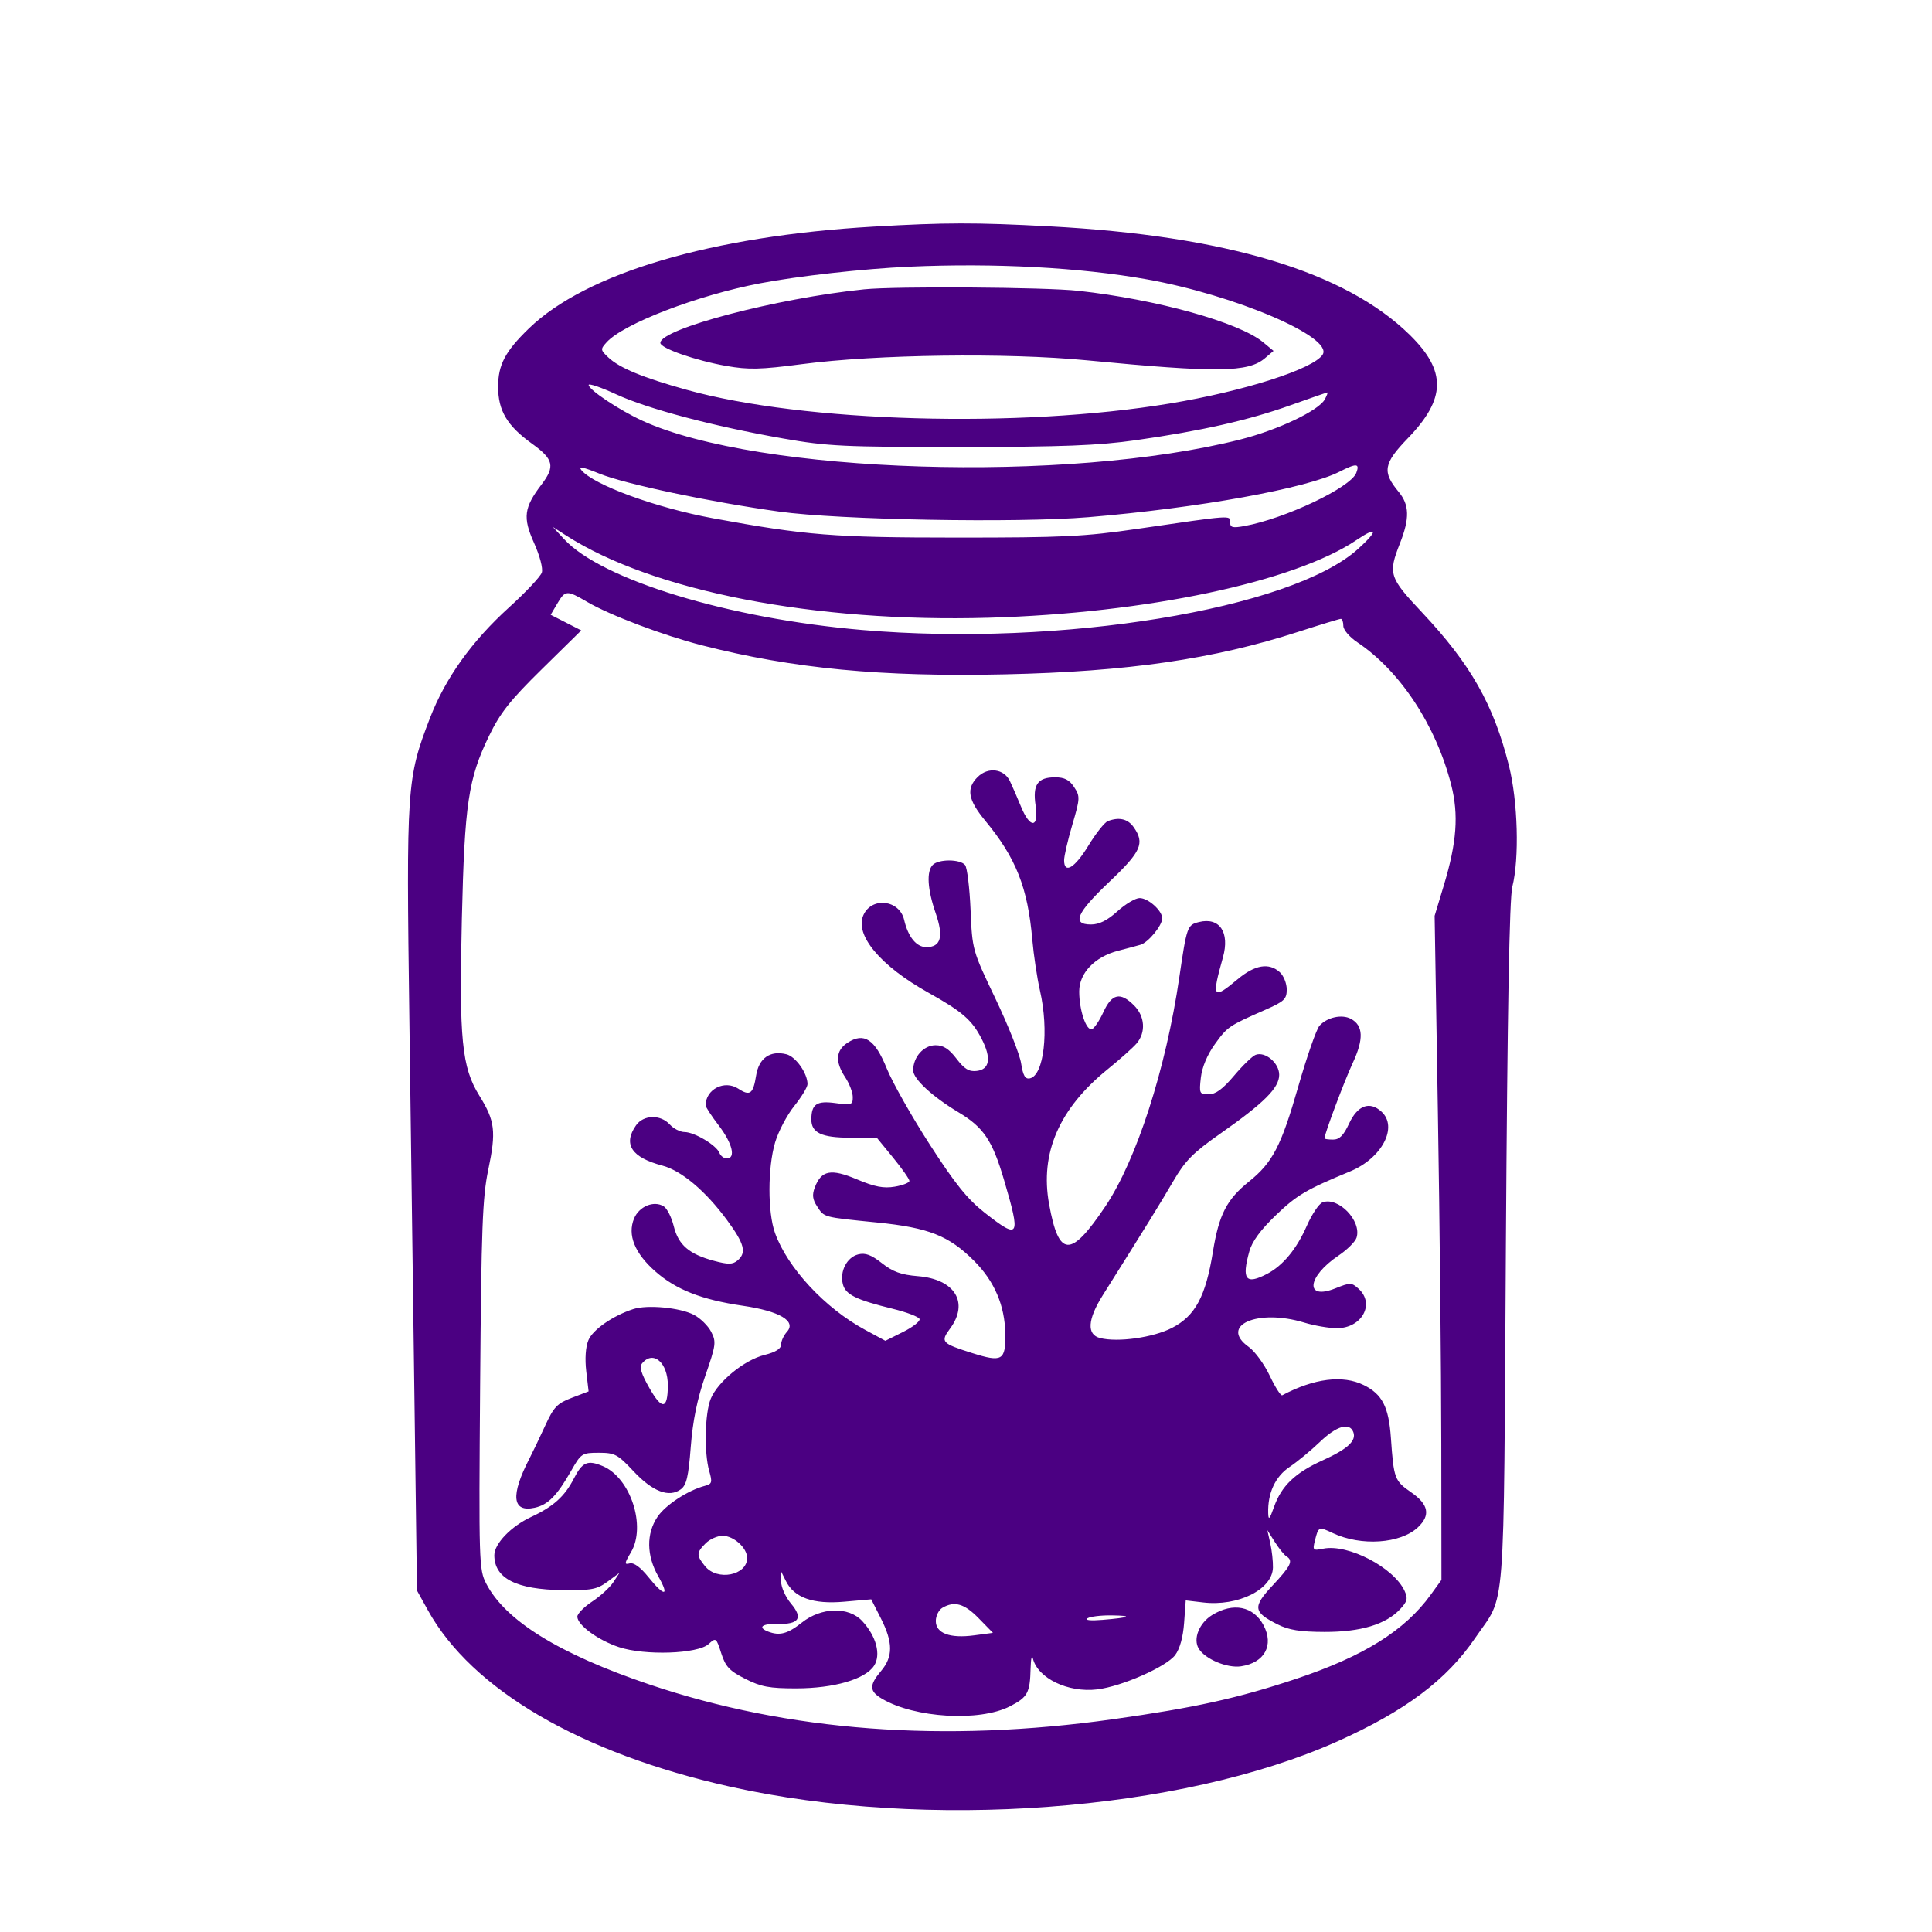 <svg xmlns="http://www.w3.org/2000/svg" width="512" height="512" viewBox="0 0 512 512" version="1.1">
	<path d="M 231.500 60.056 C 188.503 62.552, 155.324 72.355, 140.160 87.043 C 133.874 93.132, 132.007 96.671, 132.007 102.500 C 132.007 108.839, 134.392 112.848, 140.976 117.578 C 146.721 121.706, 147.165 123.606, 143.504 128.406 C 138.846 134.513, 138.507 137.150, 141.516 143.857 C 143.050 147.274, 143.934 150.634, 143.587 151.727 C 143.253 152.777, 139.358 156.922, 134.931 160.940 C 125.007 169.944, 118.026 179.715, 113.931 190.334 C 107.788 206.263, 107.645 208.381, 108.489 270.500 C 108.908 301.300, 109.531 347.875, 109.875 374 L 110.500 421.500 113.416 426.763 C 125.070 447.797, 153.935 464.642, 193.470 473.481 C 245.458 485.103, 312.808 480.095, 354.362 461.517 C 372.380 453.462, 383.396 445.198, 390.957 434.064 C 399.163 421.980, 398.431 431.363, 399.078 330 C 399.475 267.979, 400.012 238.084, 400.785 235 C 402.676 227.456, 402.255 212.401, 399.889 202.940 C 395.833 186.728, 389.742 175.993, 376.787 162.223 C 368.148 153.041, 367.831 152.041, 371 144 C 373.617 137.361, 373.525 133.784, 370.648 130.327 C 366.254 125.045, 366.635 122.830, 373.086 116.155 C 383.248 105.640, 383.378 98.333, 373.575 88.724 C 356.503 71.991, 324.869 62.468, 278.095 59.983 C 258.484 58.941, 250.488 58.953, 231.500 60.056 M 241 70.676 C 228.891 71.217, 211.544 73.147, 201.438 75.078 C 184.817 78.252, 165.197 85.794, 160.751 90.718 C 159.079 92.570, 159.101 92.746, 161.251 94.760 C 164.223 97.542, 170.419 100.096, 182 103.313 C 213.071 111.942, 269.932 113.552, 310 106.936 C 329.702 103.683, 348.171 97.768, 350.527 93.956 C 353.375 89.348, 327.350 78.212, 303.980 74.039 C 286.306 70.882, 263.554 69.668, 241 70.676 M 229 76.676 C 205.880 79.030, 175 87.148, 175 90.873 C 175 92.290, 184.347 95.553, 192.500 96.983 C 198.406 98.019, 201.531 97.945, 212.500 96.507 C 232.314 93.911, 266.798 93.445, 288 95.486 C 322.538 98.812, 330.765 98.717, 335.207 94.941 L 337.500 92.992 334.758 90.715 C 328.397 85.432, 306.606 79.359, 285.789 77.068 C 276.939 76.095, 237.396 75.822, 229 76.676 M 156 102.017 C 156 103.292, 164.178 108.735, 170.282 111.522 C 201.006 125.551, 282.860 128.102, 328.754 116.461 C 338.706 113.936, 349.502 108.799, 351.090 105.831 C 351.629 104.824, 351.942 104, 351.785 104 C 351.628 104, 347.225 105.528, 342 107.394 C 330.880 111.366, 318.382 114.190, 301 116.659 C 291.029 118.076, 281.620 118.439, 254.500 118.456 C 223.632 118.475, 219.314 118.269, 207.625 116.222 C 189.071 112.972, 171.669 108.370, 163.285 104.496 C 159.278 102.645, 156 101.529, 156 102.017 M 154.090 124.609 C 157.352 128.539, 173.925 134.591, 189 137.356 C 213.715 141.891, 220.806 142.452, 253.500 142.462 C 281.833 142.471, 287.334 142.205, 301.500 140.137 C 326.816 136.441, 326 136.499, 326 138.415 C 326 139.805, 326.638 139.975, 329.750 139.410 C 340.552 137.451, 357.943 129.198, 359.429 125.326 C 360.406 122.777, 359.492 122.708, 355.016 124.992 C 346.309 129.434, 317.734 134.612, 288.438 137.058 C 269.466 138.641, 222.419 137.792, 206.500 135.579 C 188.161 133.029, 165.639 128.276, 158.879 125.529 C 154.493 123.747, 153.163 123.491, 154.090 124.609 M 149.469 142.853 C 159.459 153.665, 193.087 163.919, 228.500 166.952 C 281.037 171.451, 342.203 161.459, 359.879 145.490 C 365.327 140.569, 365.128 139.307, 359.503 143.103 C 343.039 154.214, 303.719 162.522, 262 163.705 C 215.799 165.014, 172.994 156.677, 150 141.891 L 146.500 139.640 149.469 142.853 M 147.681 159.962 L 145.932 162.924 149.987 164.993 L 154.042 167.062 143.647 177.281 C 135.182 185.602, 132.575 188.893, 129.613 195 C 124.105 206.353, 123.120 212.974, 122.397 243.500 C 121.642 275.431, 122.378 282.872, 127.037 290.367 C 131.190 297.048, 131.525 299.836, 129.394 310 C 127.862 317.309, 127.560 325.318, 127.239 367.158 C 126.878 414.083, 126.935 415.952, 128.845 419.658 C 133.911 429.490, 148.187 438.319, 172.087 446.399 C 208.849 458.828, 250.094 461.918, 295 455.608 C 316.668 452.563, 328.080 450.045, 343.480 444.910 C 361.356 438.949, 372.263 432.142, 379.132 422.659 L 382 418.700 381.957 382.600 C 381.933 362.745, 381.527 323.146, 381.054 294.601 L 380.194 242.703 382.639 234.601 C 386.067 223.246, 386.604 215.913, 384.588 207.998 C 380.587 192.293, 371.064 177.817, 359.750 170.244 C 357.652 168.840, 356 166.912, 356 165.867 C 356 164.840, 355.705 164, 355.345 164 C 354.985 164, 349.904 165.547, 344.054 167.439 C 321.646 174.682, 298.862 177.987, 266.351 178.707 C 233.565 179.434, 210.147 177.190, 186 171.009 C 175.829 168.405, 161.616 163.031, 155.645 159.532 C 150.199 156.341, 149.808 156.362, 147.681 159.962 M 259.061 205.939 C 256.009 208.991, 256.528 211.966, 261.074 217.467 C 269.259 227.371, 272.357 235.191, 273.568 249 C 273.930 253.125, 274.843 259.200, 275.598 262.500 C 278.038 273.169, 276.653 285.063, 272.885 285.785 C 271.677 286.017, 271.104 285.014, 270.607 281.797 C 270.242 279.434, 267.180 271.716, 263.803 264.648 C 257.684 251.840, 257.661 251.759, 257.210 241.148 C 256.962 235.291, 256.307 229.938, 255.757 229.250 C 254.481 227.658, 248.776 227.624, 247.200 229.200 C 245.490 230.910, 245.768 235.639, 247.952 241.966 C 250.115 248.233, 249.361 251, 245.488 251 C 242.856 251, 240.654 248.297, 239.607 243.779 C 238.376 238.467, 231.056 237.587, 228.826 242.483 C 226.428 247.747, 233.271 255.942, 246 263.049 C 255.031 268.092, 257.581 270.303, 260.157 275.327 C 262.757 280.399, 262.292 283.408, 258.845 283.807 C 256.788 284.045, 255.577 283.312, 253.476 280.557 C 251.496 277.961, 250 277, 247.938 277 C 244.769 277, 242 280.104, 242 283.656 C 242 285.913, 247.081 290.616, 254 294.763 C 260.660 298.753, 262.983 302.197, 266.058 312.634 C 270.577 327.969, 270.187 328.636, 260.949 321.379 C 256.383 317.792, 253.125 313.746, 246.387 303.296 C 241.613 295.892, 236.493 286.834, 235.009 283.167 C 231.855 275.372, 228.963 273.484, 224.577 276.357 C 221.472 278.392, 221.282 281.396, 224 285.500 C 225.093 287.150, 225.990 289.504, 225.993 290.731 C 226 292.807, 225.682 292.918, 221.401 292.331 C 216.444 291.652, 215.044 292.593, 215.015 296.628 C 214.990 300.206, 217.732 301.500, 225.342 301.500 L 232.356 301.500 236.678 306.787 C 239.055 309.696, 241 312.469, 241 312.950 C 241 313.431, 239.257 314.119, 237.128 314.478 C 234.162 314.980, 231.815 314.527, 227.104 312.544 C 220.195 309.636, 217.664 310.123, 215.926 314.696 C 215.187 316.638, 215.336 317.864, 216.532 319.689 C 218.481 322.664, 217.931 322.516, 232.460 323.977 C 246.108 325.349, 251.471 327.471, 258.135 334.135 C 263.544 339.544, 266.304 345.990, 266.413 353.470 C 266.516 360.557, 265.592 361.094, 257.625 358.573 C 249.519 356.008, 249.167 355.618, 251.774 352.092 C 256.870 345.199, 253.066 338.994, 243.258 338.200 C 238.825 337.841, 236.632 337.051, 233.727 334.765 C 230.902 332.541, 229.322 331.953, 227.443 332.425 C 224.444 333.178, 222.509 336.909, 223.360 340.300 C 224.059 343.085, 226.826 344.451, 236.633 346.854 C 240.326 347.759, 243.504 348.978, 243.695 349.562 C 243.886 350.147, 241.925 351.682, 239.338 352.974 L 234.635 355.323 229.242 352.411 C 218.647 346.692, 208.711 336.007, 205.388 326.761 C 203.416 321.276, 203.429 309.447, 205.415 302.741 C 206.268 299.859, 208.549 295.524, 210.483 293.109 C 212.418 290.694, 214 288.085, 214 287.310 C 214 284.425, 210.883 280.009, 208.408 279.388 C 204.112 278.309, 201.120 280.400, 200.385 284.993 C 199.596 289.925, 198.763 290.546, 195.663 288.515 C 191.997 286.112, 187 288.663, 187 292.938 C 187 293.364, 188.575 295.775, 190.500 298.296 C 194.100 303.011, 195.066 307, 192.607 307 C 191.841 307, 190.956 306.328, 190.641 305.506 C 189.870 303.499, 184.011 300.008, 181.405 300.004 C 180.253 300.002, 178.495 299.100, 177.500 298 C 175.052 295.295, 170.528 295.408, 168.557 298.223 C 165.046 303.234, 167.345 306.743, 175.553 308.904 C 180.593 310.231, 186.992 315.625, 192.661 323.325 C 197.313 329.646, 197.917 331.994, 195.423 334.064 C 194.146 335.124, 192.969 335.139, 189.250 334.144 C 182.625 332.372, 179.777 329.929, 178.554 324.965 C 177.974 322.615, 176.782 320.245, 175.905 319.699 C 173.298 318.075, 169.373 319.685, 168.030 322.928 C 166.236 327.259, 168.193 332.120, 173.673 336.943 C 179.170 341.782, 185.954 344.445, 196.836 346.036 C 206.610 347.466, 211.109 350.117, 208.552 352.942 C 207.698 353.886, 207 355.403, 207 356.314 C 207 357.440, 205.577 358.330, 202.559 359.090 C 197.244 360.428, 190.268 366.115, 188.370 370.657 C 186.786 374.448, 186.561 384.983, 187.960 389.861 C 188.812 392.832, 188.686 393.269, 186.835 393.753 C 182.330 394.932, 176.391 398.810, 174.250 401.972 C 171.241 406.417, 171.316 412.262, 174.454 417.750 C 177.535 423.138, 176.093 423.242, 171.831 417.940 C 169.739 415.336, 167.966 414.037, 166.889 414.319 C 165.416 414.704, 165.457 414.339, 167.228 411.337 C 171.299 404.439, 167.089 391.623, 159.738 388.532 C 155.704 386.836, 154.333 387.432, 152.055 391.873 C 149.646 396.570, 146.621 399.282, 140.744 402.015 C 135.454 404.474, 131 409.103, 131 412.142 C 131 418.286, 136.824 421.255, 149.159 421.399 C 156.759 421.488, 158.206 421.214, 160.992 419.159 L 164.166 416.818 162.533 419.309 C 161.636 420.679, 159.124 422.976, 156.951 424.414 C 154.778 425.852, 153 427.657, 153 428.425 C 153 430.646, 158.489 434.670, 164.029 436.509 C 170.907 438.794, 184.891 438.315, 187.784 435.696 C 189.735 433.930, 189.805 433.980, 191.138 438.136 C 192.283 441.703, 193.297 442.784, 197.500 444.912 C 201.688 447.032, 203.880 447.442, 211 447.437 C 221.009 447.429, 229.281 445.026, 231.628 441.445 C 233.531 438.541, 232.233 433.622, 228.502 429.597 C 224.908 425.718, 217.658 425.901, 212.500 430 C 208.749 432.981, 206.610 433.555, 203.582 432.393 C 200.714 431.293, 201.932 430.255, 205.968 430.360 C 211.756 430.512, 212.892 428.849, 209.640 424.984 C 208.188 423.258, 207.007 420.644, 207.015 419.173 L 207.029 416.500 208.279 419 C 210.484 423.414, 215.487 425.189, 223.693 424.470 L 230.885 423.840 233.443 428.887 C 236.676 435.268, 236.692 439.025, 233.500 442.818 C 230.296 446.625, 230.349 448.184, 233.750 450.193 C 242.403 455.302, 259.590 456.321, 267.627 452.201 C 272.335 449.787, 272.955 448.654, 273.116 442.168 C 273.180 439.601, 273.451 438.400, 273.719 439.500 C 275 444.757, 283.043 448.632, 290.757 447.710 C 297.267 446.931, 309.085 441.724, 311.435 438.600 C 312.666 436.963, 313.527 433.860, 313.801 430.074 L 314.232 424.122 318.866 424.669 C 328.103 425.759, 337.195 421.217, 337.344 415.436 C 337.386 413.821, 337.068 410.925, 336.638 409 L 335.855 405.500 337.847 408.641 C 338.942 410.368, 340.324 412.082, 340.919 412.450 C 342.776 413.598, 342.147 414.929, 337.299 420.112 C 331.908 425.874, 332.072 427.209, 338.569 430.478 C 341.549 431.977, 344.557 432.461, 351 432.478 C 360.568 432.503, 367.236 430.506, 371.014 426.485 C 372.954 424.420, 373.154 423.634, 372.248 421.645 C 369.416 415.429, 357.274 409.095, 350.708 410.408 C 347.934 410.963, 347.820 410.853, 348.474 408.249 C 349.404 404.544, 349.463 404.519, 353.214 406.286 C 360.694 409.810, 371.129 409.106, 375.750 404.766 C 379.163 401.559, 378.618 398.700, 373.982 395.487 C 369.569 392.429, 369.362 391.874, 368.604 381.043 C 368.028 372.824, 366.310 369.484, 361.410 367.060 C 355.871 364.320, 348.278 365.270, 339.809 369.761 C 339.430 369.962, 337.940 367.635, 336.498 364.588 C 335.057 361.542, 332.556 358.108, 330.939 356.957 C 322.979 351.288, 333.262 346.749, 345.591 350.489 C 348.291 351.308, 352.188 351.983, 354.250 351.989 C 360.900 352.008, 364.474 345.549, 360.036 341.532 C 358.180 339.853, 357.840 339.847, 353.887 341.429 C 345.735 344.690, 346.340 338.371, 354.718 332.744 C 357.008 331.205, 359.162 329.066, 359.503 327.990 C 360.913 323.548, 354.636 317.051, 350.476 318.647 C 349.529 319.011, 347.648 321.827, 346.296 324.904 C 343.609 331.025, 339.987 335.402, 335.800 337.589 C 330.129 340.552, 329.004 339.127, 331.088 331.622 C 331.822 328.980, 334.074 325.916, 338.154 322.009 C 343.707 316.693, 346.126 315.267, 357.799 310.432 C 366.252 306.932, 370.580 298.645, 366.082 294.575 C 362.955 291.744, 359.766 292.928, 357.526 297.750 C 356.050 300.927, 354.977 302, 353.276 302 C 352.024 302, 351 301.854, 351 301.675 C 351 300.518, 356.258 286.502, 358.492 281.700 C 361.451 275.345, 361.303 271.768, 358.009 270.005 C 355.614 268.723, 351.670 269.591, 349.674 271.840 C 348.864 272.753, 346.328 280.025, 344.039 288 C 339.527 303.721, 337.258 308.091, 330.993 313.126 C 325.084 317.875, 323.031 321.871, 321.434 331.734 C 319.515 343.594, 316.750 348.738, 310.595 351.905 C 305.614 354.469, 296.277 355.788, 291.536 354.599 C 287.950 353.698, 288.203 349.679, 292.250 343.246 C 303.696 325.054, 307.578 318.771, 310.940 313 C 314.090 307.591, 316.176 305.483, 323.369 300.440 C 335.024 292.269, 339 288.298, 339 284.827 C 339 281.702, 335.286 278.569, 332.739 279.547 C 331.890 279.872, 329.325 282.358, 327.039 285.069 C 324.045 288.620, 322.161 290, 320.310 290 C 317.864 290, 317.764 289.787, 318.236 285.600 C 318.548 282.831, 319.922 279.543, 321.944 276.727 C 325.261 272.108, 325.622 271.862, 335.250 267.635 C 340.348 265.397, 341 264.782, 341 262.210 C 341 260.615, 340.177 258.565, 339.171 257.655 C 336.295 255.052, 332.592 255.663, 328 259.500 C 321.382 265.029, 321.053 264.543, 324.093 253.708 C 325.958 247.060, 323.182 242.984, 317.721 244.355 C 314.644 245.127, 314.506 245.517, 312.530 259 C 308.964 283.337, 301.173 307.454, 292.905 319.744 C 283.692 333.439, 280.593 333.298, 278.012 319.064 C 275.565 305.572, 280.694 293.774, 293.529 283.371 C 296.813 280.709, 300.273 277.624, 301.217 276.515 C 303.708 273.590, 303.424 269.333, 300.545 266.455 C 296.910 262.819, 294.664 263.298, 292.421 268.188 C 291.365 270.491, 289.989 272.537, 289.364 272.733 C 287.858 273.207, 286 267.693, 286 262.752 C 286 257.860, 290.117 253.561, 296.341 251.955 C 298.628 251.364, 301.276 250.656, 302.224 250.381 C 304.292 249.782, 308 245.278, 308 243.365 C 308 241.326, 304.282 238, 302.003 238 C 300.904 238, 298.262 239.575, 296.132 241.500 C 293.443 243.929, 291.300 245, 289.129 245 C 283.963 245, 285.267 241.971, 294 233.683 C 302.438 225.674, 303.420 223.472, 300.443 219.223 C 298.891 217.007, 296.573 216.459, 293.591 217.603 C 292.727 217.935, 290.407 220.860, 288.437 224.103 C 284.837 230.030, 282 231.738, 282 227.979 C 282 226.867, 282.978 222.633, 284.174 218.569 C 286.238 211.552, 286.262 211.049, 284.651 208.590 C 283.383 206.655, 282.105 206, 279.599 206 C 274.965 206, 273.617 207.960, 274.446 213.491 C 275.348 219.505, 272.983 219.663, 270.569 213.750 C 269.614 211.412, 268.294 208.375, 267.635 207 C 266.056 203.704, 261.820 203.180, 259.061 205.939 M 167.826 346.921 C 162.419 348.671, 157.089 352.370, 155.925 355.182 C 155.189 356.958, 154.972 360.106, 155.359 363.398 L 155.986 368.734 151.534 370.434 C 147.651 371.917, 146.748 372.861, 144.477 377.817 C 143.044 380.943, 141.174 384.850, 140.320 386.500 C 135.236 396.324, 135.717 400.880, 141.698 399.566 C 145.226 398.791, 147.585 396.399, 151.376 389.750 C 153.992 385.161, 154.241 385, 158.698 385 C 162.932 385, 163.690 385.404, 167.906 389.908 C 172.947 395.294, 177.307 396.959, 180.417 394.684 C 181.928 393.580, 182.445 391.373, 183.063 383.398 C 183.596 376.512, 184.766 370.786, 186.892 364.648 C 189.744 356.418, 189.852 355.614, 188.460 352.923 C 187.638 351.334, 185.573 349.313, 183.871 348.433 C 180.178 346.523, 171.563 345.711, 167.826 346.921 M 170.170 361.295 C 169.374 362.255, 169.886 363.976, 172.150 367.939 C 175.459 373.732, 176.956 373.499, 176.985 367.184 C 177.013 361.115, 173.115 357.747, 170.170 361.295 M 349.792 382.122 C 347.431 384.389, 343.818 387.370, 341.763 388.746 C 337.962 391.292, 335.928 395.680, 336.085 401 C 336.143 402.991, 336.459 402.651, 337.636 399.330 C 339.604 393.776, 343.249 390.287, 350.500 387.015 C 357.116 384.030, 359.525 381.811, 358.643 379.513 C 357.628 376.867, 354.217 377.872, 349.792 382.122 M 187 409 C 184.535 411.465, 184.516 412.181, 186.844 415.056 C 190.082 419.054, 198 417.508, 198 412.878 C 198 410.212, 194.448 407, 191.500 407 C 190.125 407, 188.100 407.900, 187 409 M 249.750 426.080 C 248.787 426.641, 248 428.213, 248 429.574 C 248 432.850, 251.715 434.239, 258.184 433.381 L 263.137 432.724 259.365 428.862 C 255.560 424.965, 252.957 424.212, 249.750 426.080 M 321.277 427.973 C 317.804 430.090, 316.101 434.317, 317.678 436.905 C 319.374 439.689, 325.224 442.137, 328.874 441.591 C 335.133 440.654, 337.672 436.009, 334.837 430.684 C 332.162 425.663, 326.818 424.594, 321.277 427.973 M 288.165 428.877 C 287.384 429.372, 289.044 429.540, 292.165 429.282 C 299.493 428.677, 300.488 428.170, 294.500 428.094 C 291.750 428.059, 288.899 428.411, 288.165 428.877" stroke="none" fill="indigo" fill-rule="evenodd"/>
</svg>